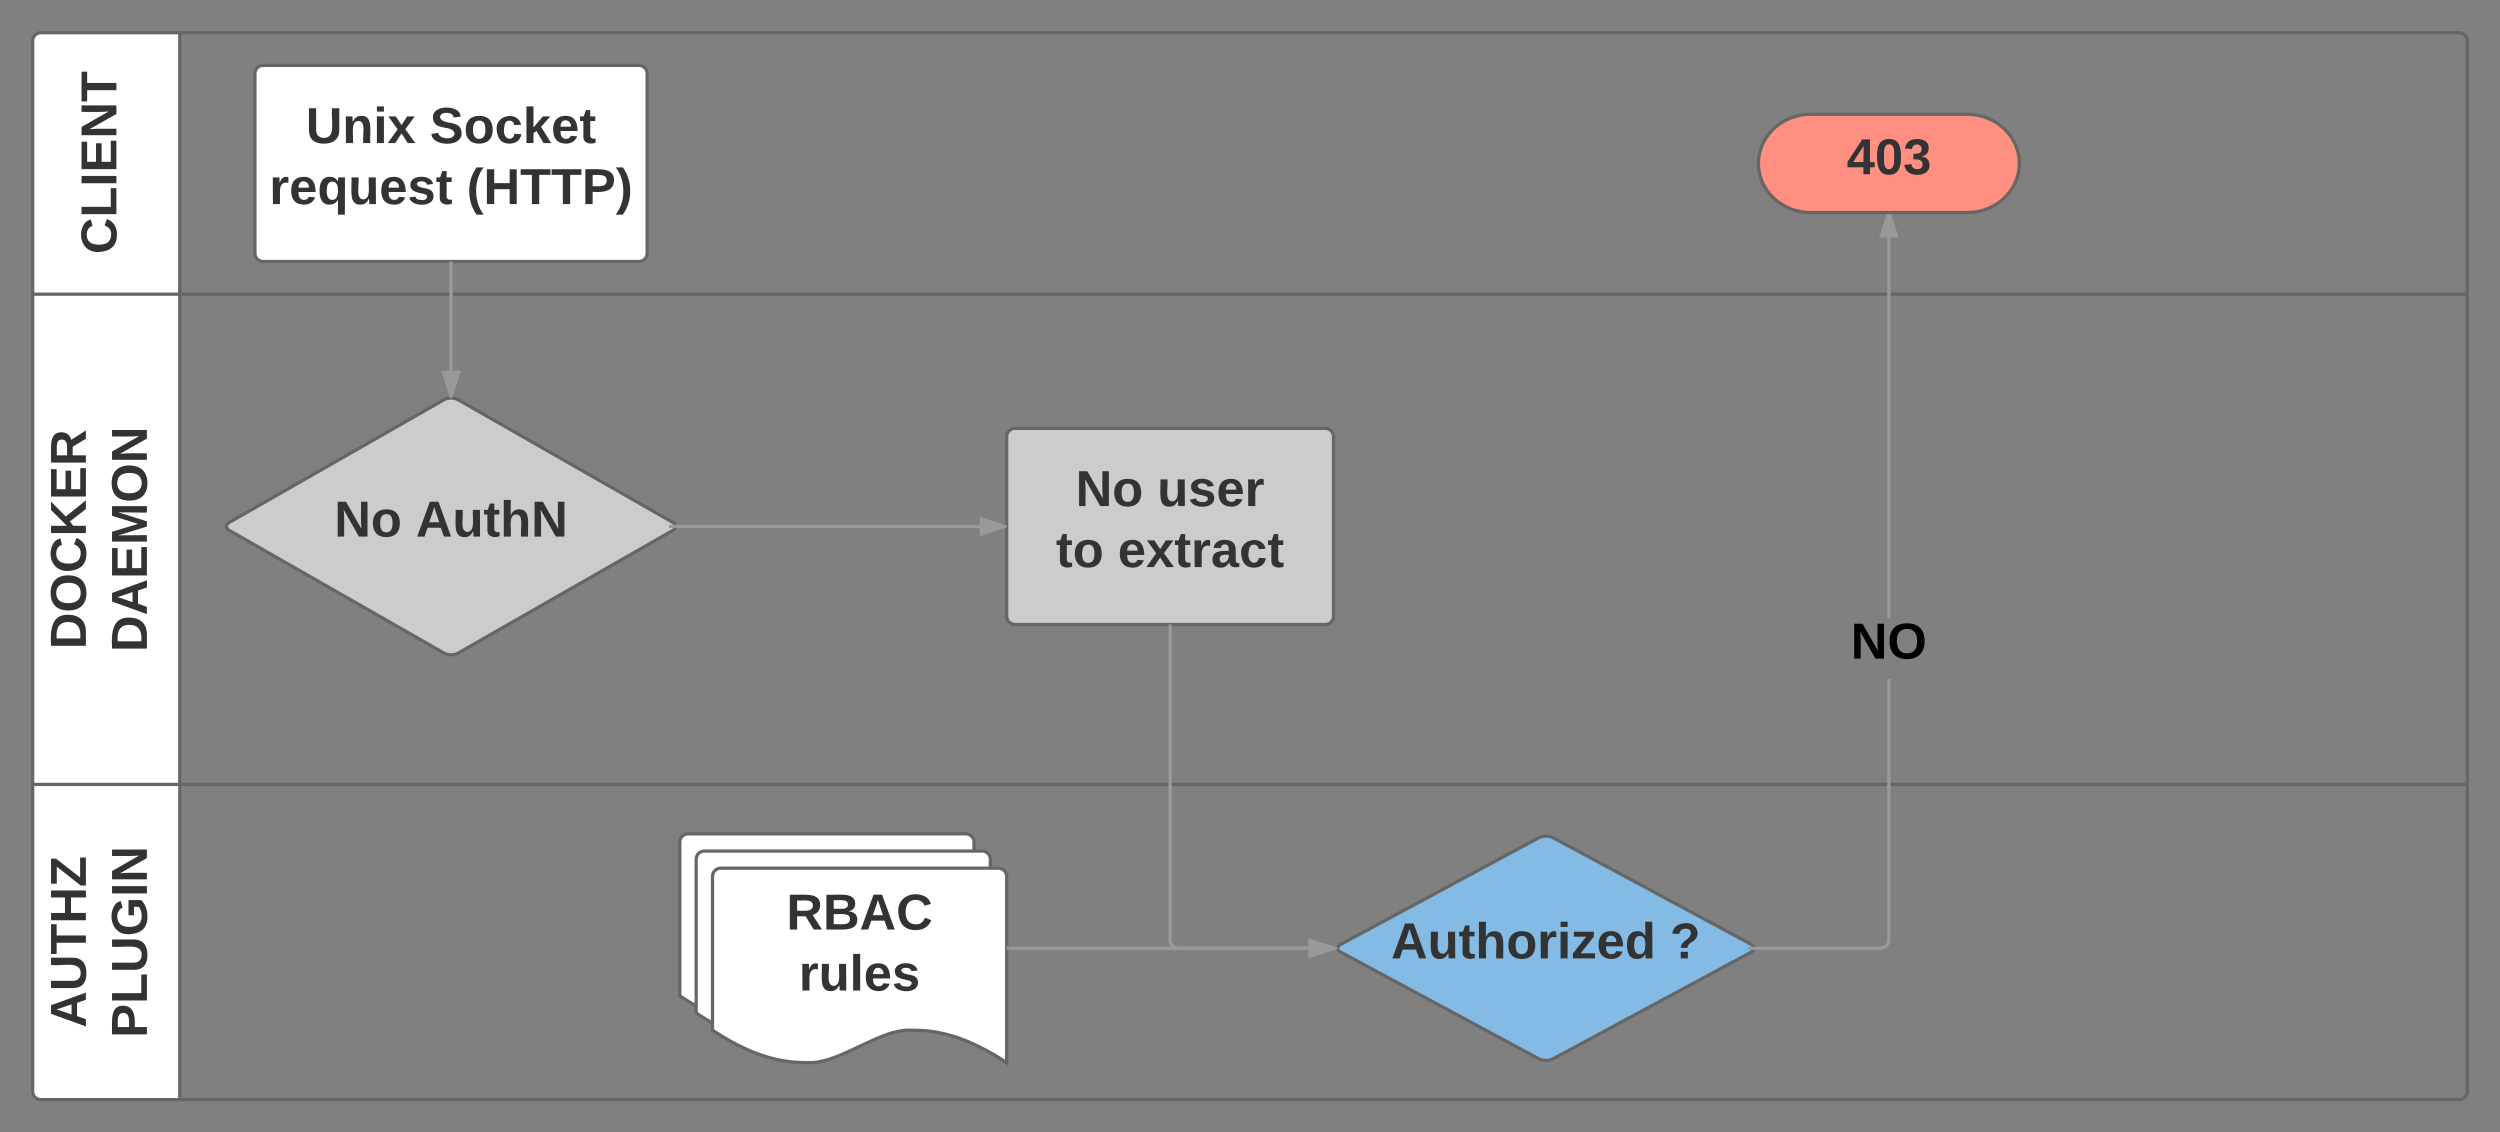<svg xmlns="http://www.w3.org/2000/svg" xmlns:xlink="http://www.w3.org/1999/xlink" xmlns:lucid="lucid" width="1529.78" height="692.88"><rect width="100%" height="100%" fill="#808080" stroke="none"/><g transform="translate(-104 -260)" lucid:page-tab-id="xpfT6lH86-kD"><path d="M214 932.88h-85c-2.76 0-5-2.24-5-5V285c0-2.76 2.24-5 5-5h85" fill="#fff"/><path d="M1613.78 927.88c0 2.76-2.24 5-5 5H129c-2.76 0-5-2.24-5-5V285c0-2.76 2.24-5 5-5h1479.78c2.76 0 5 2.24 5 5zM214 932.88V280M124 740h1489.78M124 440h1489.78" stroke="#666" stroke-width="2" fill="none"/><use xlink:href="#a" transform="matrix(6.123233995736766e-17,-1,1,6.123233995736766e-17,124,440) translate(24.5 51.222)"/><use xlink:href="#b" transform="matrix(6.123233995736766e-17,-1,1,6.123233995736766e-17,124,740) translate(82.765 32.556)"/><use xlink:href="#c" transform="matrix(6.123233995736766e-17,-1,1,6.123233995736766e-17,124,740) translate(81.037 69.889)"/><use xlink:href="#d" transform="matrix(6.123233995736766e-17,-1,1,6.123233995736766e-17,124,932.876) translate(44 32.556)"/><use xlink:href="#e" transform="matrix(6.123233995736766e-17,-1,1,6.123233995736766e-17,124,932.876) translate(37.864 69.889)"/><path d="M260 305c0-2.76 2.24-5 5-5h230c2.76 0 5 2.24 5 5v110c0 2.76-2.24 5-5 5H265c-2.76 0-5-2.24-5-5z" stroke="#666" stroke-width="2" fill="#fff"/><use xlink:href="#f" transform="matrix(1,0,0,1,260,300) translate(31.16 47.556)"/><use xlink:href="#g" transform="matrix(1,0,0,1,260,300) translate(107.037 47.556)"/><use xlink:href="#h" transform="matrix(1,0,0,1,260,300) translate(8.864 84.889)"/><use xlink:href="#i" transform="matrix(1,0,0,1,260,300) translate(129.593 84.889)"/><path d="M375.66 504.6c2.4-1.37 6.28-1.37 8.68 0l131.32 75.04c2.4 1.37 2.4 3.6 0 4.96l-131.32 75.04c-2.4 1.37-6.28 1.37-8.68 0L244.34 584.6c-2.4-1.37-2.4-3.6 0-4.96z" stroke="#666" stroke-width="2" fill="#ccc"/><use xlink:href="#j" transform="matrix(1,0,0,1,240,502.124) translate(68.574 86.222)"/><use xlink:href="#k" transform="matrix(1,0,0,1,240,502.124) translate(118.525 86.222)"/><path d="M720 527.12c0-2.76 2.24-5 5-5h190c2.76 0 5 2.24 5 5v110c0 2.77-2.24 5-5 5H725c-2.76 0-5-2.23-5-5z" stroke="#666" stroke-width="2" fill="#ccc"/><use xlink:href="#j" transform="matrix(1,0,0,1,720,522.124) translate(42.228 47.556)"/><use xlink:href="#l" transform="matrix(1,0,0,1,720,522.124) translate(92.179 47.556)"/><use xlink:href="#m" transform="matrix(1,0,0,1,720,522.124) translate(30.173 84.889)"/><use xlink:href="#n" transform="matrix(1,0,0,1,720,522.124) translate(68.025 84.889)"/><path d="M380 420v82.12" stroke="#999" stroke-width="2" fill="none"/><path fill="#999"/><path d="M380 502.12l-4.64-14.26h9.28z" fill="#999"/><path d="M380.56 503.65l-.93-.07-.2.03-5.44-16.74h12zm-3.82-14.8L380 498.9l3.26-10.04z" fill="#999"/><path d="M1045.6 772.62c2.43-1.3 6.37-1.3 8.8 0l121.2 65.26c2.43 1.3 2.43 3.43 0 4.74l-121.2 65.26c-2.43 1.3-6.37 1.3-8.8 0l-121.2-65.26c-2.43-1.3-2.43-3.43 0-4.74z" stroke="#666" stroke-width="2" fill="#83bbe5"/><use xlink:href="#o" transform="matrix(1,0,0,1,920,770.249) translate(35.241 76.222)"/><use xlink:href="#p" transform="matrix(1,0,0,1,920,770.249) translate(205.833 76.222)"/><path d="M820 642.12v193.13c0 2.76 2.24 5 5 5h95" stroke="#999" stroke-width="2" fill="none"/><path fill="#999"/><path d="M920 840.25l-14.27 4.63v-9.27z" fill="#999"/><path d="M922.83 840.12l-.12.3-17.97 5.84v-12.02zm-16.1 3.4l10.03-3.27-10.03-3.26zM1260.83 835.33l-.3 1.9-2.13 2.9-3.4 1.12h-78.38v-2h78.05l2.5-.82 1.46-2 .2-1.26V675.44h2zm0-197.22h-2V390.1h2zM1176.62 841.25h-3v-2h3z" fill="#999"/><path d="M1264.47 404.35h-9.27l4.63-14.27z" fill="#999"/><path d="M1265.85 405.35h-12.03l4.96-15.27h2.1zm-9.28-2h6.52l-3.27-10.03z" fill="#999"/><use xlink:href="#q" transform="matrix(1,0,0,1,1236.543,638.108) translate(0 24.889)"/><path d="M1307.73 329.92c17.64 0 31.94 13.47 31.94 30.08 0 16.6-14.3 30.08-31.94 30.08h-95.8c-17.63 0-31.93-13.47-31.93-30.08 0-16.6 14.3-30.08 31.93-30.08z" stroke="#666" stroke-width="2" fill="#ff8f80"/><g><use xlink:href="#r" transform="matrix(1,0,0,1,1180,329.917) translate(54.074 36.722)"/></g><path d="M516.36 582.12h202.4M516.36 582.12h-3" stroke="#999" stroke-width="2" fill="none"/><path d="M718.75 582.12l-14.27 4.64v-9.27z" fill="#999"/><path d="M720 581.48v1.3l-16.52 5.36V576.1zm-14.52 3.9l10.03-3.26-10.02-3.25z" fill="#999"/><path d="M520 775.25c0-2.76 2.24-5 5-5h170c2.76 0 5 2.24 5 5v114c-30.06-19.87-48.78-19.87-60.12-19.87-18 0-41.94 19.87-59.94 19.87-11.16 0-30.06 0-59.94-19.87z" stroke="#666" stroke-width="2" fill="#fff"/><path d="M530 785.75c0-2.76 2.24-5 5-5h170c2.76 0 5 2.24 5 5v114c-30.06-19.87-48.78-19.87-60.12-19.87-18 0-41.94 19.87-59.94 19.87-11.16 0-30.06 0-59.94-19.87z" stroke="#666" stroke-width="2" fill="#fff"/><path d="M540 796.25c0-2.76 2.24-5 5-5h170c2.76 0 5 2.24 5 5v114c-30.06-19.87-48.78-19.87-60.12-19.87-18 0-41.94 19.87-59.94 19.87-11.16 0-30.06 0-59.94-19.87z" stroke="#666" stroke-width="2" fill="#fff"/><g><use xlink:href="#s" transform="matrix(1,0,0,1,545,796.249) translate(40.235 32.556)"/><use xlink:href="#t" transform="matrix(1,0,0,1,545,796.249) translate(47.883 69.889)"/></g><path d="M720 840.25h200" stroke="#999" stroke-width="2" fill="none"/><path fill="#999"/><path d="M920 840.25l-14.27 4.63v-9.27z" fill="#999"/><path d="M922.83 840.12l-.12.3-17.97 5.84v-12.02zm-16.1 3.4l10.03-3.27-10.03-3.26z" fill="#999"/><defs><path fill="#333" d="M67-125c0 53 21 87 73 88 37 1 54-22 65-47l45 17C233-25 199 4 140 4 58 4 20-42 15-125 8-235 124-281 211-232c18 10 29 29 36 50l-46 12c-8-25-30-41-62-41-52 0-71 34-72 86" id="u"/><path fill="#333" d="M24 0v-248h52v208h133V0H24" id="v"/><path fill="#333" d="M24 0v-248h52V0H24" id="w"/><path fill="#333" d="M24 0v-248h195v40H76v63h132v40H76v65h150V0H24" id="x"/><path fill="#333" d="M175 0L67-191c6 58 2 128 3 191H24v-248h59L193-55c-6-58-2-129-3-193h46V0h-61" id="y"/><path fill="#333" d="M136-208V0H84v-208H4v-40h212v40h-80" id="z"/><g id="a"><use transform="matrix(0.086,0,0,0.086,0,0)" xlink:href="#u"/><use transform="matrix(0.086,0,0,0.086,22.383,0)" xlink:href="#v"/><use transform="matrix(0.086,0,0,0.086,41.309,0)" xlink:href="#w"/><use transform="matrix(0.086,0,0,0.086,49.951,0)" xlink:href="#x"/><use transform="matrix(0.086,0,0,0.086,70.691,0)" xlink:href="#y"/><use transform="matrix(0.086,0,0,0.086,93.074,0)" xlink:href="#z"/></g><path fill="#333" d="M24-248c120-7 223 5 221 122C244-46 201 0 124 0H24v-248zM76-40c74 7 117-18 117-86 0-67-45-88-117-82v168" id="A"/><path fill="#333" d="M140-251c80 0 125 45 125 126S219 4 139 4C58 4 15-44 15-125s44-126 125-126zm-1 214c52 0 73-35 73-88 0-50-21-86-72-86-52 0-73 35-73 86s22 88 72 88" id="B"/><path fill="#333" d="M195 0l-88-114-31 24V0H24v-248h52v113l112-113h60L142-143 257 0h-62" id="C"/><path fill="#333" d="M240-174c0 40-23 61-54 70L253 0h-59l-57-94H76V0H24v-248c93 4 217-23 216 74zM76-134c48-2 112 12 112-38 0-48-66-32-112-35v73" id="D"/><g id="b"><use transform="matrix(0.086,0,0,0.086,0,0)" xlink:href="#A"/><use transform="matrix(0.086,0,0,0.086,22.383,0)" xlink:href="#B"/><use transform="matrix(0.086,0,0,0.086,46.58,0)" xlink:href="#u"/><use transform="matrix(0.086,0,0,0.086,68.963,0)" xlink:href="#C"/><use transform="matrix(0.086,0,0,0.086,91.346,0)" xlink:href="#x"/><use transform="matrix(0.086,0,0,0.086,112.086,0)" xlink:href="#D"/></g><path fill="#333" d="M199 0l-22-63H83L61 0H9l90-248h61L250 0h-51zm-33-102l-36-108c-10 38-24 72-36 108h72" id="E"/><path fill="#333" d="M230 0l2-204L168 0h-37L68-204 70 0H24v-248h70l56 185 57-185h69V0h-46" id="F"/><g id="c"><use transform="matrix(0.086,0,0,0.086,0,0)" xlink:href="#A"/><use transform="matrix(0.086,0,0,0.086,22.383,0)" xlink:href="#E"/><use transform="matrix(0.086,0,0,0.086,44.765,0)" xlink:href="#x"/><use transform="matrix(0.086,0,0,0.086,65.506,0)" xlink:href="#F"/><use transform="matrix(0.086,0,0,0.086,91.346,0)" xlink:href="#B"/><use transform="matrix(0.086,0,0,0.086,115.543,0)" xlink:href="#y"/></g><path fill="#333" d="M238-95c0 69-44 99-111 99C63 4 22-25 22-93v-155h51v151c-1 38 19 59 55 60 90 1 49-130 58-211h52v153" id="G"/><path fill="#333" d="M186 0v-106H76V0H24v-248h52v99h110v-99h50V0h-50" id="H"/><path fill="#333" d="M210 0H11v-37l134-170H24v-41h178v36L68-41h142V0" id="I"/><g id="d"><use transform="matrix(0.086,0,0,0.086,0,0)" xlink:href="#E"/><use transform="matrix(0.086,0,0,0.086,22.383,0)" xlink:href="#G"/><use transform="matrix(0.086,0,0,0.086,44.765,0)" xlink:href="#z"/><use transform="matrix(0.086,0,0,0.086,63.691,0)" xlink:href="#H"/><use transform="matrix(0.086,0,0,0.086,86.074,0)" xlink:href="#I"/></g><path fill="#333" d="M24-248c93 1 206-16 204 79-1 75-69 88-152 82V0H24v-248zm52 121c47 0 100 7 100-41 0-47-54-39-100-39v80" id="J"/><path fill="#333" d="M67-125c0 54 23 88 75 88 28 0 53-7 68-21v-34h-60v-39h108v91C232-14 192 4 140 4 58 4 20-42 15-125 8-236 126-280 215-234c19 10 29 26 37 47l-47 15c-11-23-29-39-63-39-53 1-75 33-75 86" id="K"/><g id="e"><use transform="matrix(0.086,0,0,0.086,0,0)" xlink:href="#J"/><use transform="matrix(0.086,0,0,0.086,20.741,0)" xlink:href="#v"/><use transform="matrix(0.086,0,0,0.086,39.667,0)" xlink:href="#G"/><use transform="matrix(0.086,0,0,0.086,62.049,0)" xlink:href="#K"/><use transform="matrix(0.086,0,0,0.086,86.247,0)" xlink:href="#w"/><use transform="matrix(0.086,0,0,0.086,94.889,0)" xlink:href="#y"/></g><path fill="#333" d="M135-194c87-1 58 113 63 194h-50c-7-57 23-157-34-157-59 0-34 97-39 157H25l-1-190h47c2 12-1 28 3 38 12-26 28-41 61-42" id="L"/><path fill="#333" d="M25-224v-37h50v37H25zM25 0v-190h50V0H25" id="M"/><path fill="#333" d="M144 0l-44-69L55 0H2l70-98-66-92h53l41 62 40-62h54l-67 91 71 99h-54" id="N"/><g id="f"><use transform="matrix(0.086,0,0,0.086,0,0)" xlink:href="#G"/><use transform="matrix(0.086,0,0,0.086,22.383,0)" xlink:href="#L"/><use transform="matrix(0.086,0,0,0.086,41.309,0)" xlink:href="#M"/><use transform="matrix(0.086,0,0,0.086,49.951,0)" xlink:href="#N"/></g><path fill="#333" d="M169-182c-1-43-94-46-97-3 18 66 151 10 154 114 3 95-165 93-204 36-6-8-10-19-12-30l50-8c3 46 112 56 116 5-17-69-150-10-154-114-4-87 153-88 188-35 5 8 8 18 10 28" id="O"/><path fill="#333" d="M110-194c64 0 96 36 96 99 0 64-35 99-97 99-61 0-95-36-95-99 0-62 34-99 96-99zm-1 164c35 0 45-28 45-65 0-40-10-65-43-65-34 0-45 26-45 65 0 36 10 65 43 65" id="P"/><path fill="#333" d="M190-63c-7 42-38 67-86 67-59 0-84-38-90-98-12-110 154-137 174-36l-49 2c-2-19-15-32-35-32-30 0-35 28-38 64-6 74 65 87 74 30" id="Q"/><path fill="#333" d="M147 0L96-86 75-71V0H25v-261h50v150l67-79h53l-66 74L201 0h-54" id="R"/><path fill="#333" d="M185-48c-13 30-37 53-82 52C43 2 14-33 14-96s30-98 90-98c62 0 83 45 84 108H66c0 31 8 55 39 56 18 0 30-7 34-22zm-45-69c5-46-57-63-70-21-2 6-4 13-4 21h74" id="S"/><path fill="#333" d="M115-3C79 11 28 4 28-45v-112H4v-33h27l15-45h31v45h36v33H77v99c-1 23 16 31 38 25v30" id="T"/><g id="g"><use transform="matrix(0.086,0,0,0.086,0,0)" xlink:href="#O"/><use transform="matrix(0.086,0,0,0.086,20.741,0)" xlink:href="#P"/><use transform="matrix(0.086,0,0,0.086,39.667,0)" xlink:href="#Q"/><use transform="matrix(0.086,0,0,0.086,56.951,0)" xlink:href="#R"/><use transform="matrix(0.086,0,0,0.086,74.235,0)" xlink:href="#S"/><use transform="matrix(0.086,0,0,0.086,91.519,0)" xlink:href="#T"/></g><path fill="#333" d="M135-150c-39-12-60 13-60 57V0H25l-1-190h47c2 13-1 29 3 40 6-28 27-53 61-41v41" id="U"/><path fill="#333" d="M84 4C32 4 15-41 15-95c0-55 18-99 73-99 29 0 47 12 58 34l2-30h48l-1 265h-49V-32C136-9 114 4 84 4zm21-34c32 0 41-29 41-66 0-36-9-64-40-64-33 0-39 30-40 65 0 43 13 65 39 65" id="V"/><path fill="#333" d="M85 4C-2 5 27-109 22-190h50c7 57-23 150 33 157 60-5 35-97 40-157h50l1 190h-47c-2-12 1-28-3-38-12 25-28 42-61 42" id="W"/><path fill="#333" d="M137-138c1-29-70-34-71-4 15 46 118 7 119 86 1 83-164 76-172 9l43-7c4 19 20 25 44 25 33 8 57-30 24-41C81-84 22-81 20-136c-2-80 154-74 161-7" id="X"/><g id="h"><use transform="matrix(0.086,0,0,0.086,0,0)" xlink:href="#U"/><use transform="matrix(0.086,0,0,0.086,12.099,0)" xlink:href="#S"/><use transform="matrix(0.086,0,0,0.086,29.383,0)" xlink:href="#V"/><use transform="matrix(0.086,0,0,0.086,48.309,0)" xlink:href="#W"/><use transform="matrix(0.086,0,0,0.086,67.235,0)" xlink:href="#S"/><use transform="matrix(0.086,0,0,0.086,84.519,0)" xlink:href="#X"/><use transform="matrix(0.086,0,0,0.086,101.802,0)" xlink:href="#T"/></g><path fill="#333" d="M67-93c0 74 22 123 53 168H70C40 30 18-18 18-93s22-123 52-168h50c-32 44-53 94-53 168" id="Y"/><path fill="#333" d="M102-93c0 74-22 123-52 168H0C30 29 54-18 53-93c0-74-22-123-53-168h50c30 45 52 94 52 168" id="Z"/><g id="i"><use transform="matrix(0.086,0,0,0.086,0,0)" xlink:href="#Y"/><use transform="matrix(0.086,0,0,0.086,10.284,0)" xlink:href="#H"/><use transform="matrix(0.086,0,0,0.086,32.667,0)" xlink:href="#z"/><use transform="matrix(0.086,0,0,0.086,51.593,0)" xlink:href="#z"/><use transform="matrix(0.086,0,0,0.086,70.519,0)" xlink:href="#J"/><use transform="matrix(0.086,0,0,0.086,91.259,0)" xlink:href="#Z"/></g><g id="j"><use transform="matrix(0.086,0,0,0.086,0,0)" xlink:href="#y"/><use transform="matrix(0.086,0,0,0.086,22.383,0)" xlink:href="#P"/></g><path fill="#333" d="M114-157C55-157 80-60 75 0H25v-261h50l-1 109c12-26 28-41 61-42 86-1 58 113 63 194h-50c-7-57 23-157-34-157" id="aa"/><g id="k"><use transform="matrix(0.086,0,0,0.086,0,0)" xlink:href="#E"/><use transform="matrix(0.086,0,0,0.086,22.383,0)" xlink:href="#W"/><use transform="matrix(0.086,0,0,0.086,41.309,0)" xlink:href="#T"/><use transform="matrix(0.086,0,0,0.086,51.593,0)" xlink:href="#aa"/><use transform="matrix(0.086,0,0,0.086,70.519,0)" xlink:href="#y"/></g><g id="l"><use transform="matrix(0.086,0,0,0.086,0,0)" xlink:href="#W"/><use transform="matrix(0.086,0,0,0.086,18.926,0)" xlink:href="#X"/><use transform="matrix(0.086,0,0,0.086,36.21,0)" xlink:href="#S"/><use transform="matrix(0.086,0,0,0.086,53.494,0)" xlink:href="#U"/></g><g id="m"><use transform="matrix(0.086,0,0,0.086,0,0)" xlink:href="#T"/><use transform="matrix(0.086,0,0,0.086,10.284,0)" xlink:href="#P"/></g><path fill="#333" d="M133-34C117-15 103 5 69 4 32 3 11-16 11-54c-1-60 55-63 116-61 1-26-3-47-28-47-18 1-26 9-28 27l-52-2c7-38 36-58 82-57s74 22 75 68l1 82c-1 14 12 18 25 15v27c-30 8-71 5-69-32zm-48 3c29 0 43-24 42-57-32 0-66-3-65 30 0 17 8 27 23 27" id="ab"/><g id="n"><use transform="matrix(0.086,0,0,0.086,0,0)" xlink:href="#S"/><use transform="matrix(0.086,0,0,0.086,17.284,0)" xlink:href="#N"/><use transform="matrix(0.086,0,0,0.086,34.568,0)" xlink:href="#T"/><use transform="matrix(0.086,0,0,0.086,44.852,0)" xlink:href="#U"/><use transform="matrix(0.086,0,0,0.086,56.951,0)" xlink:href="#ab"/><use transform="matrix(0.086,0,0,0.086,74.235,0)" xlink:href="#Q"/><use transform="matrix(0.086,0,0,0.086,91.519,0)" xlink:href="#T"/></g><path fill="#333" d="M12 0v-35l95-120H19v-35h142v35L67-36h103V0H12" id="ac"/><path fill="#333" d="M88-194c31-1 46 15 58 34l-1-101h50l1 261h-48c-2-10 0-23-3-31C134-8 116 4 84 4 32 4 16-41 15-95c0-56 19-97 73-99zm17 164c33 0 40-30 41-66 1-37-9-64-41-64s-38 30-39 65c0 43 13 65 39 65" id="ad"/><g id="o"><use transform="matrix(0.086,0,0,0.086,0,0)" xlink:href="#E"/><use transform="matrix(0.086,0,0,0.086,22.383,0)" xlink:href="#W"/><use transform="matrix(0.086,0,0,0.086,41.309,0)" xlink:href="#T"/><use transform="matrix(0.086,0,0,0.086,51.593,0)" xlink:href="#aa"/><use transform="matrix(0.086,0,0,0.086,70.519,0)" xlink:href="#P"/><use transform="matrix(0.086,0,0,0.086,89.444,0)" xlink:href="#U"/><use transform="matrix(0.086,0,0,0.086,101.543,0)" xlink:href="#M"/><use transform="matrix(0.086,0,0,0.086,110.185,0)" xlink:href="#ac"/><use transform="matrix(0.086,0,0,0.086,125.741,0)" xlink:href="#S"/><use transform="matrix(0.086,0,0,0.086,143.025,0)" xlink:href="#ad"/></g><path fill="#333" d="M110-251c83-7 118 89 53 130-17 10-36 21-38 46H78c2-56 65-53 71-103 2-21-15-35-38-34-25 1-41 14-44 38l-50-2c6-48 39-70 93-75zM77 0v-47h51V0H77" id="ae"/><use transform="matrix(0.086,0,0,0.086,0,0)" xlink:href="#ae" id="p"/><path d="M175 0L67-191c6 58 2 128 3 191H24v-248h59L193-55c-6-58-2-129-3-193h46V0h-61" id="af"/><path d="M140-251c80 0 125 45 125 126S219 4 139 4C58 4 15-44 15-125s44-126 125-126zm-1 214c52 0 73-35 73-88 0-50-21-86-72-86-52 0-73 35-73 86s22 88 72 88" id="ag"/><g id="q"><use transform="matrix(0.086,0,0,0.086,0,0)" xlink:href="#af"/><use transform="matrix(0.086,0,0,0.086,22.383,0)" xlink:href="#ag"/></g><path fill="#333" d="M165-50V0h-47v-50H5v-38l105-160h55v161h33v37h-33zm-47-37l2-116L46-87h72" id="ah"/><path fill="#333" d="M101-251c68 0 84 54 84 127C185-50 166 4 99 4S15-52 14-124c-1-75 17-127 87-127zm-1 216c37-5 36-46 36-89s4-89-36-89c-39 0-36 45-36 89 0 43-3 85 36 89" id="ai"/><path fill="#333" d="M128-127c34 4 56 21 59 58 7 91-148 94-172 28-4-9-6-17-7-26l51-5c1 24 16 35 40 36 23 0 39-12 38-36-1-31-31-36-65-34v-40c32 2 59-3 59-33 0-20-13-33-34-33s-33 13-35 32l-50-3c6-44 37-68 86-68 50 0 83 20 83 66 0 35-22 52-53 58" id="aj"/><g id="r"><use transform="matrix(0.086,0,0,0.086,0,0)" xlink:href="#ah"/><use transform="matrix(0.086,0,0,0.086,17.284,0)" xlink:href="#ai"/><use transform="matrix(0.086,0,0,0.086,34.568,0)" xlink:href="#aj"/></g><path fill="#333" d="M182-130c37 4 62 22 62 59C244 23 116-4 24 0v-248c84 5 203-23 205 63 0 31-19 50-47 55zM76-148c40-3 101 13 101-30 0-44-60-28-101-31v61zm0 110c48-3 116 14 116-37 0-48-69-32-116-35v72" id="ak"/><g id="s"><use transform="matrix(0.086,0,0,0.086,0,0)" xlink:href="#D"/><use transform="matrix(0.086,0,0,0.086,22.383,0)" xlink:href="#ak"/><use transform="matrix(0.086,0,0,0.086,44.765,0)" xlink:href="#E"/><use transform="matrix(0.086,0,0,0.086,67.148,0)" xlink:href="#u"/></g><path fill="#333" d="M25 0v-261h50V0H25" id="al"/><g id="t"><use transform="matrix(0.086,0,0,0.086,0,0)" xlink:href="#U"/><use transform="matrix(0.086,0,0,0.086,12.099,0)" xlink:href="#W"/><use transform="matrix(0.086,0,0,0.086,31.025,0)" xlink:href="#al"/><use transform="matrix(0.086,0,0,0.086,39.667,0)" xlink:href="#S"/><use transform="matrix(0.086,0,0,0.086,56.951,0)" xlink:href="#X"/></g></defs></g></svg>